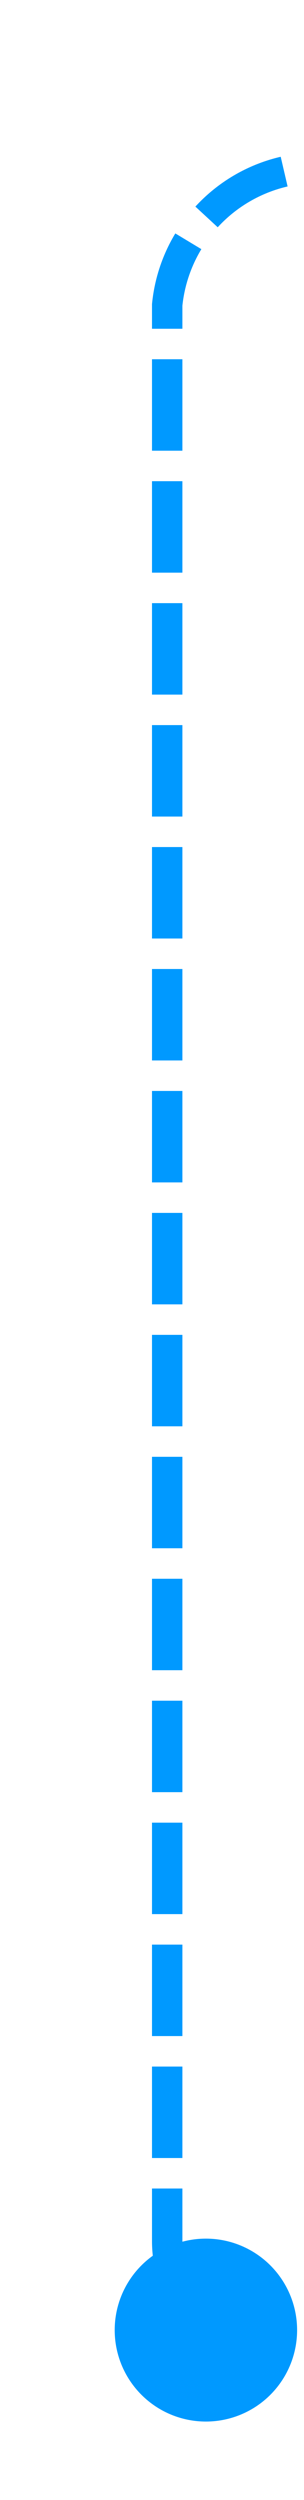 ﻿<?xml version="1.0" encoding="utf-8"?>
<svg version="1.1" xmlns:xlink="http://www.w3.org/1999/xlink" width="10px" height="82px" preserveAspectRatio="xMidYMin meet" viewBox="2702 838  8 82" xmlns="http://www.w3.org/2000/svg">
  <path d="M 2709.51 915.376  A 4 4 0 0 1 2706.5 911.5 L 2706.5 848  A 5 5 0 0 1 2711.5 843.5 L 3032 843.5  " stroke-width="1" stroke-dasharray="3,1" stroke="#0099ff" fill="none" />
  <path d="M 2707.773 911.427  A 3 3 0 0 0 2704.773 914.427 A 3 3 0 0 0 2707.773 917.427 A 3 3 0 0 0 2710.773 914.427 A 3 3 0 0 0 2707.773 911.427 Z M 3032 851  L 3043 843.5  L 3032 836  L 3032 851  Z " fill-rule="nonzero" fill="#0099ff" stroke="none" />
</svg>